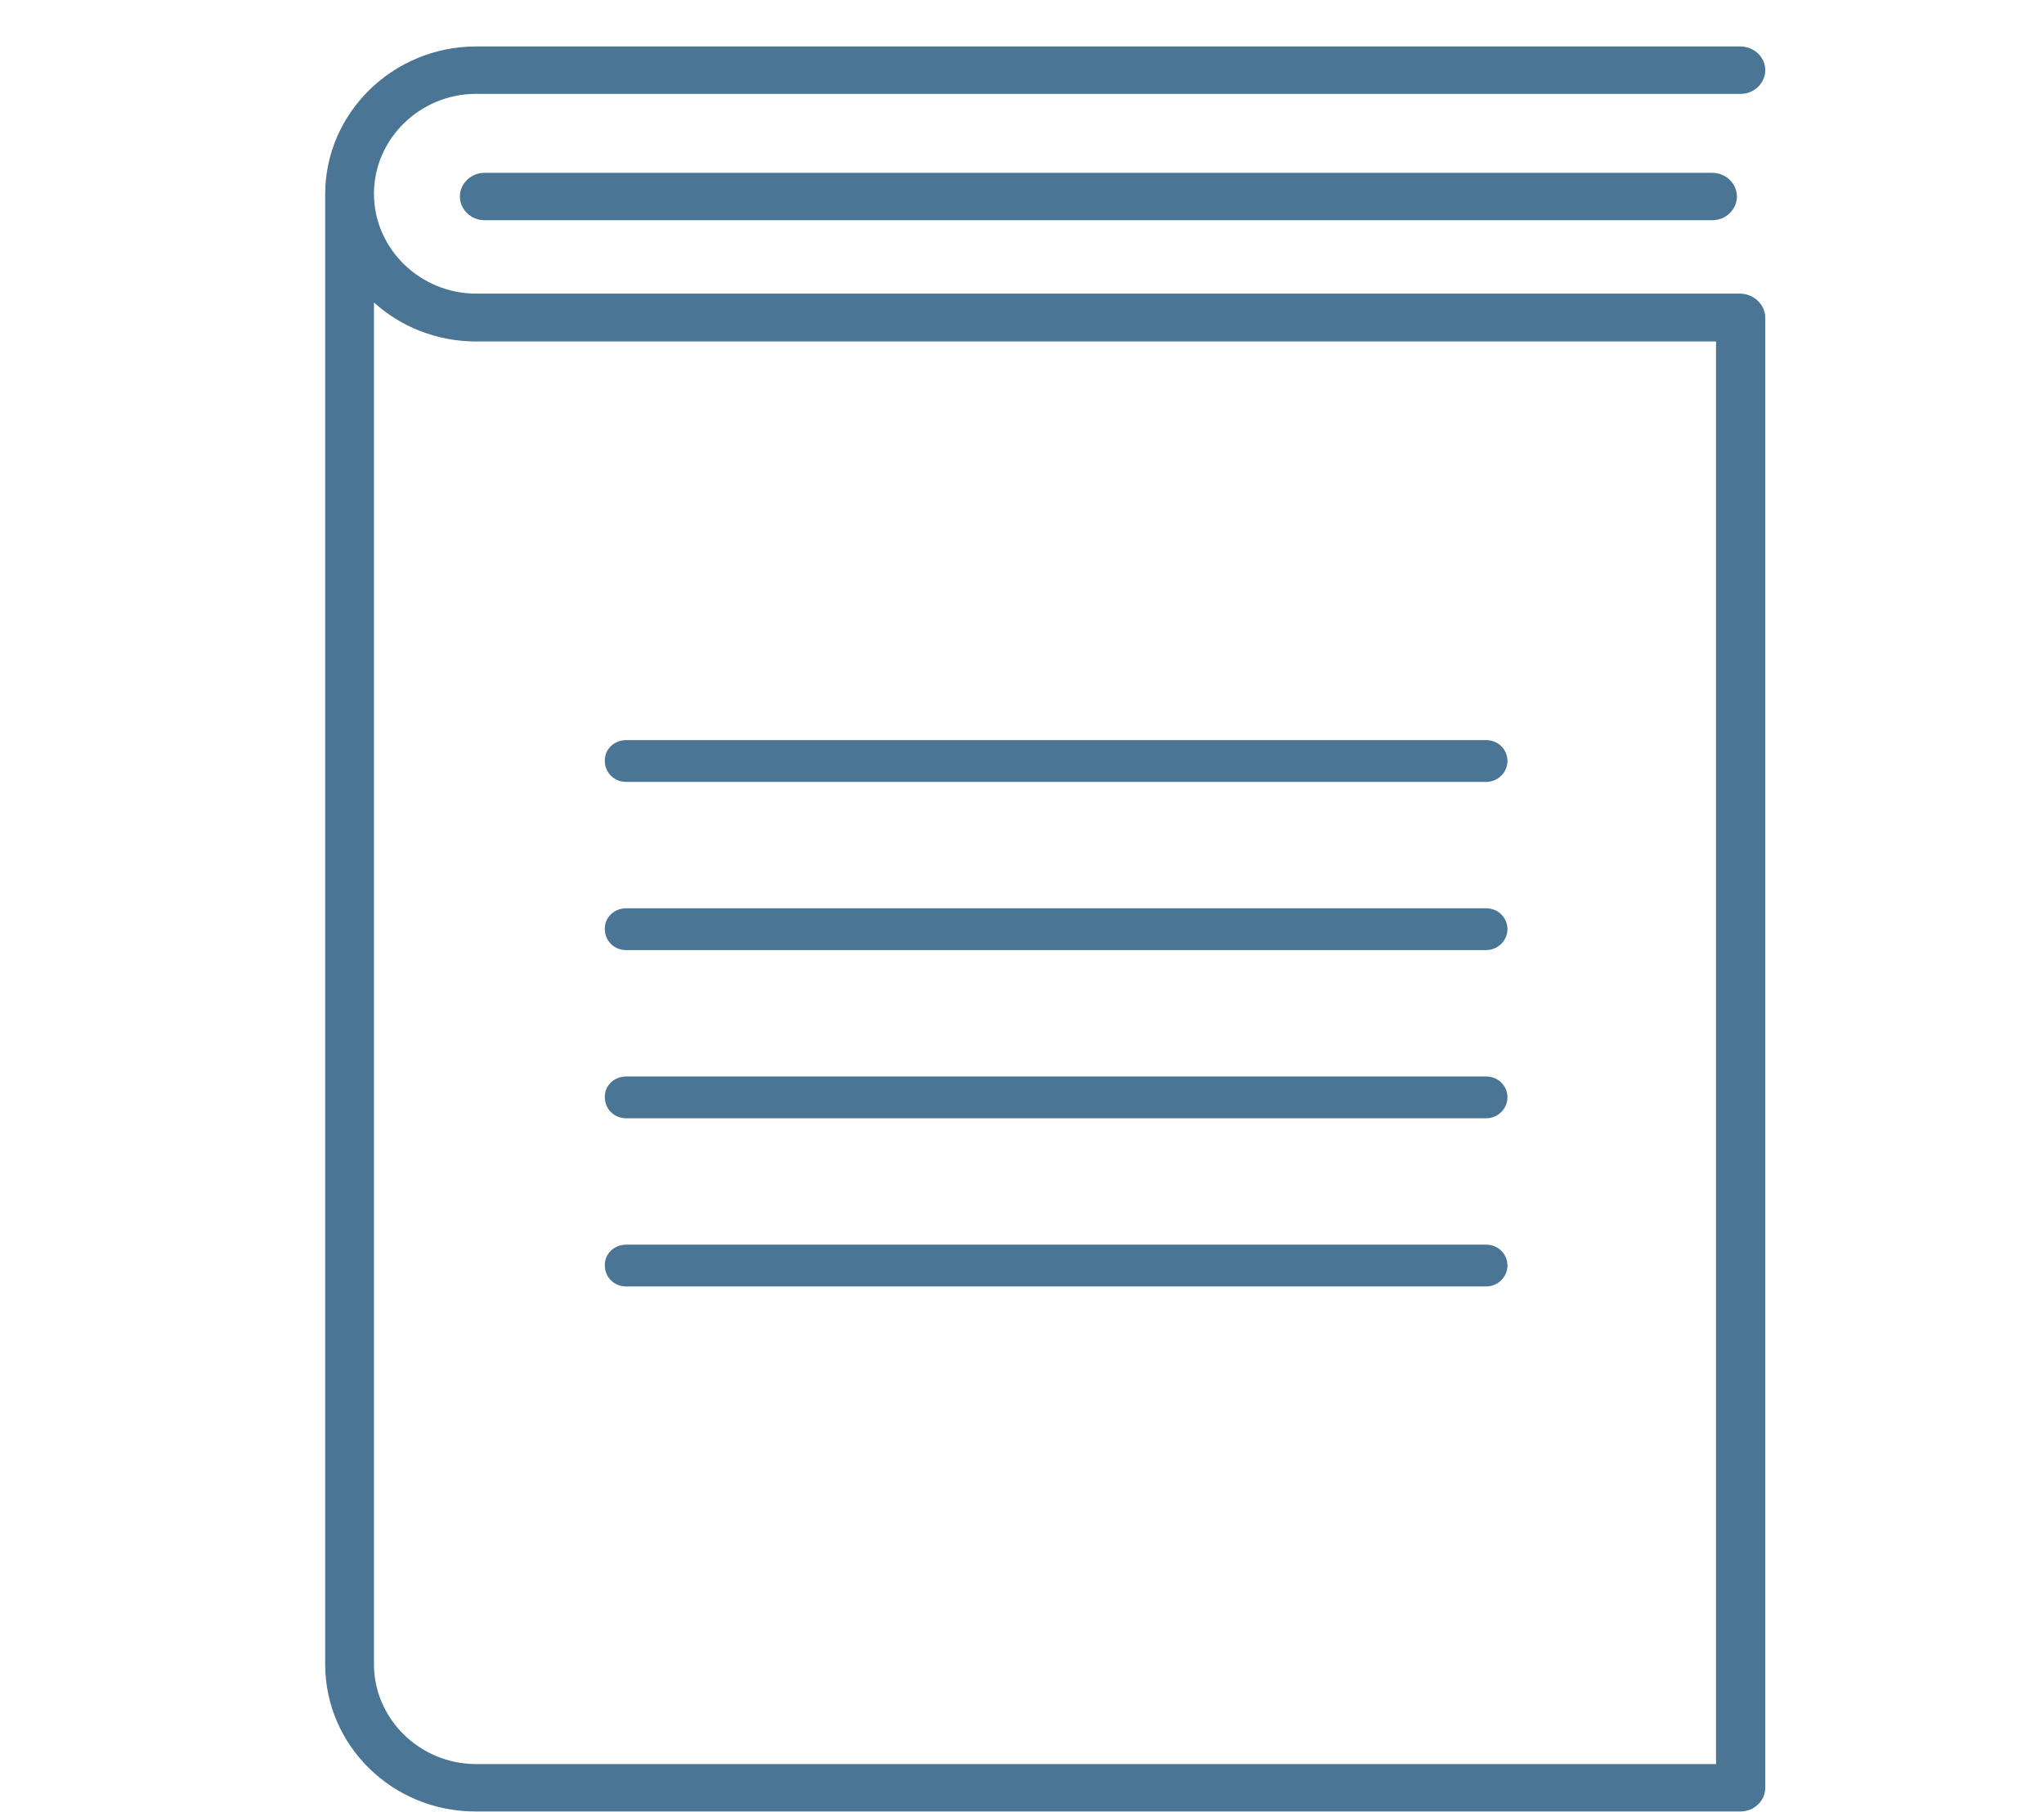<?xml version="1.0" encoding="utf-8"?>
<!-- Generator: Adobe Illustrator 24.1.2, SVG Export Plug-In . SVG Version: 6.00 Build 0)  -->
<svg version="1.1" id="Слой_1" xmlns="http://www.w3.org/2000/svg" xmlns:xlink="http://www.w3.org/1999/xlink" x="0px" y="0px"
	 viewBox="0 0 44 39" style="enable-background:new 0 0 44 39;" xml:space="preserve">
<style type="text/css">
	.st0{fill-rule:evenodd;clip-rule:evenodd;fill:#4A7594;}
</style>
<path class="st0" d="M10.43,4.74c-0.29,0-0.53-0.23-0.53-0.51c0-0.28,0.24-0.51,0.53-0.51h26.43c0.29,0,0.53,0.23,0.53,0.51
	c0,0.28-0.24,0.51-0.53,0.51H10.43z M38,6.84v31.64c0,0.28-0.24,0.51-0.53,0.51H10.25C8.46,39,7,37.58,7,35.82V4.18
	C7,2.43,8.46,1,10.25,1h27.21C37.76,1,38,1.23,38,1.51c0,0.28-0.24,0.51-0.52,0.51H10.25c-1.21,0-2.2,0.97-2.2,2.15
	c0,1.18,0.99,2.15,2.2,2.15h27.22C37.76,6.33,38,6.56,38,6.84z M36.95,7.35H10.25c-0.85,0-1.63-0.32-2.2-0.84v29.31
	c0,1.18,0.99,2.15,2.2,2.15h26.69V7.35z M13.48,15.93h18.51c0.26,0,0.46,0.2,0.46,0.45c0,0.25-0.21,0.45-0.46,0.45H13.48
	c-0.26,0-0.46-0.2-0.46-0.45C13.01,16.13,13.22,15.93,13.48,15.93z M13.48,19.55h18.51c0.26,0,0.46,0.2,0.46,0.45
	c0,0.25-0.21,0.45-0.46,0.45H13.48c-0.26,0-0.46-0.2-0.46-0.45C13.01,19.75,13.22,19.55,13.48,19.55z M13.48,23.17h18.51
	c0.26,0,0.46,0.2,0.46,0.45c0,0.25-0.21,0.45-0.46,0.45H13.48c-0.26,0-0.46-0.2-0.46-0.45C13.01,23.37,13.22,23.17,13.48,23.17z
	 M13.48,26.79h18.51c0.26,0,0.46,0.2,0.46,0.45c0,0.25-0.21,0.45-0.46,0.45H13.48c-0.26,0-0.46-0.2-0.46-0.45
	C13.01,26.99,13.22,26.79,13.48,26.79z"/>
</svg>
